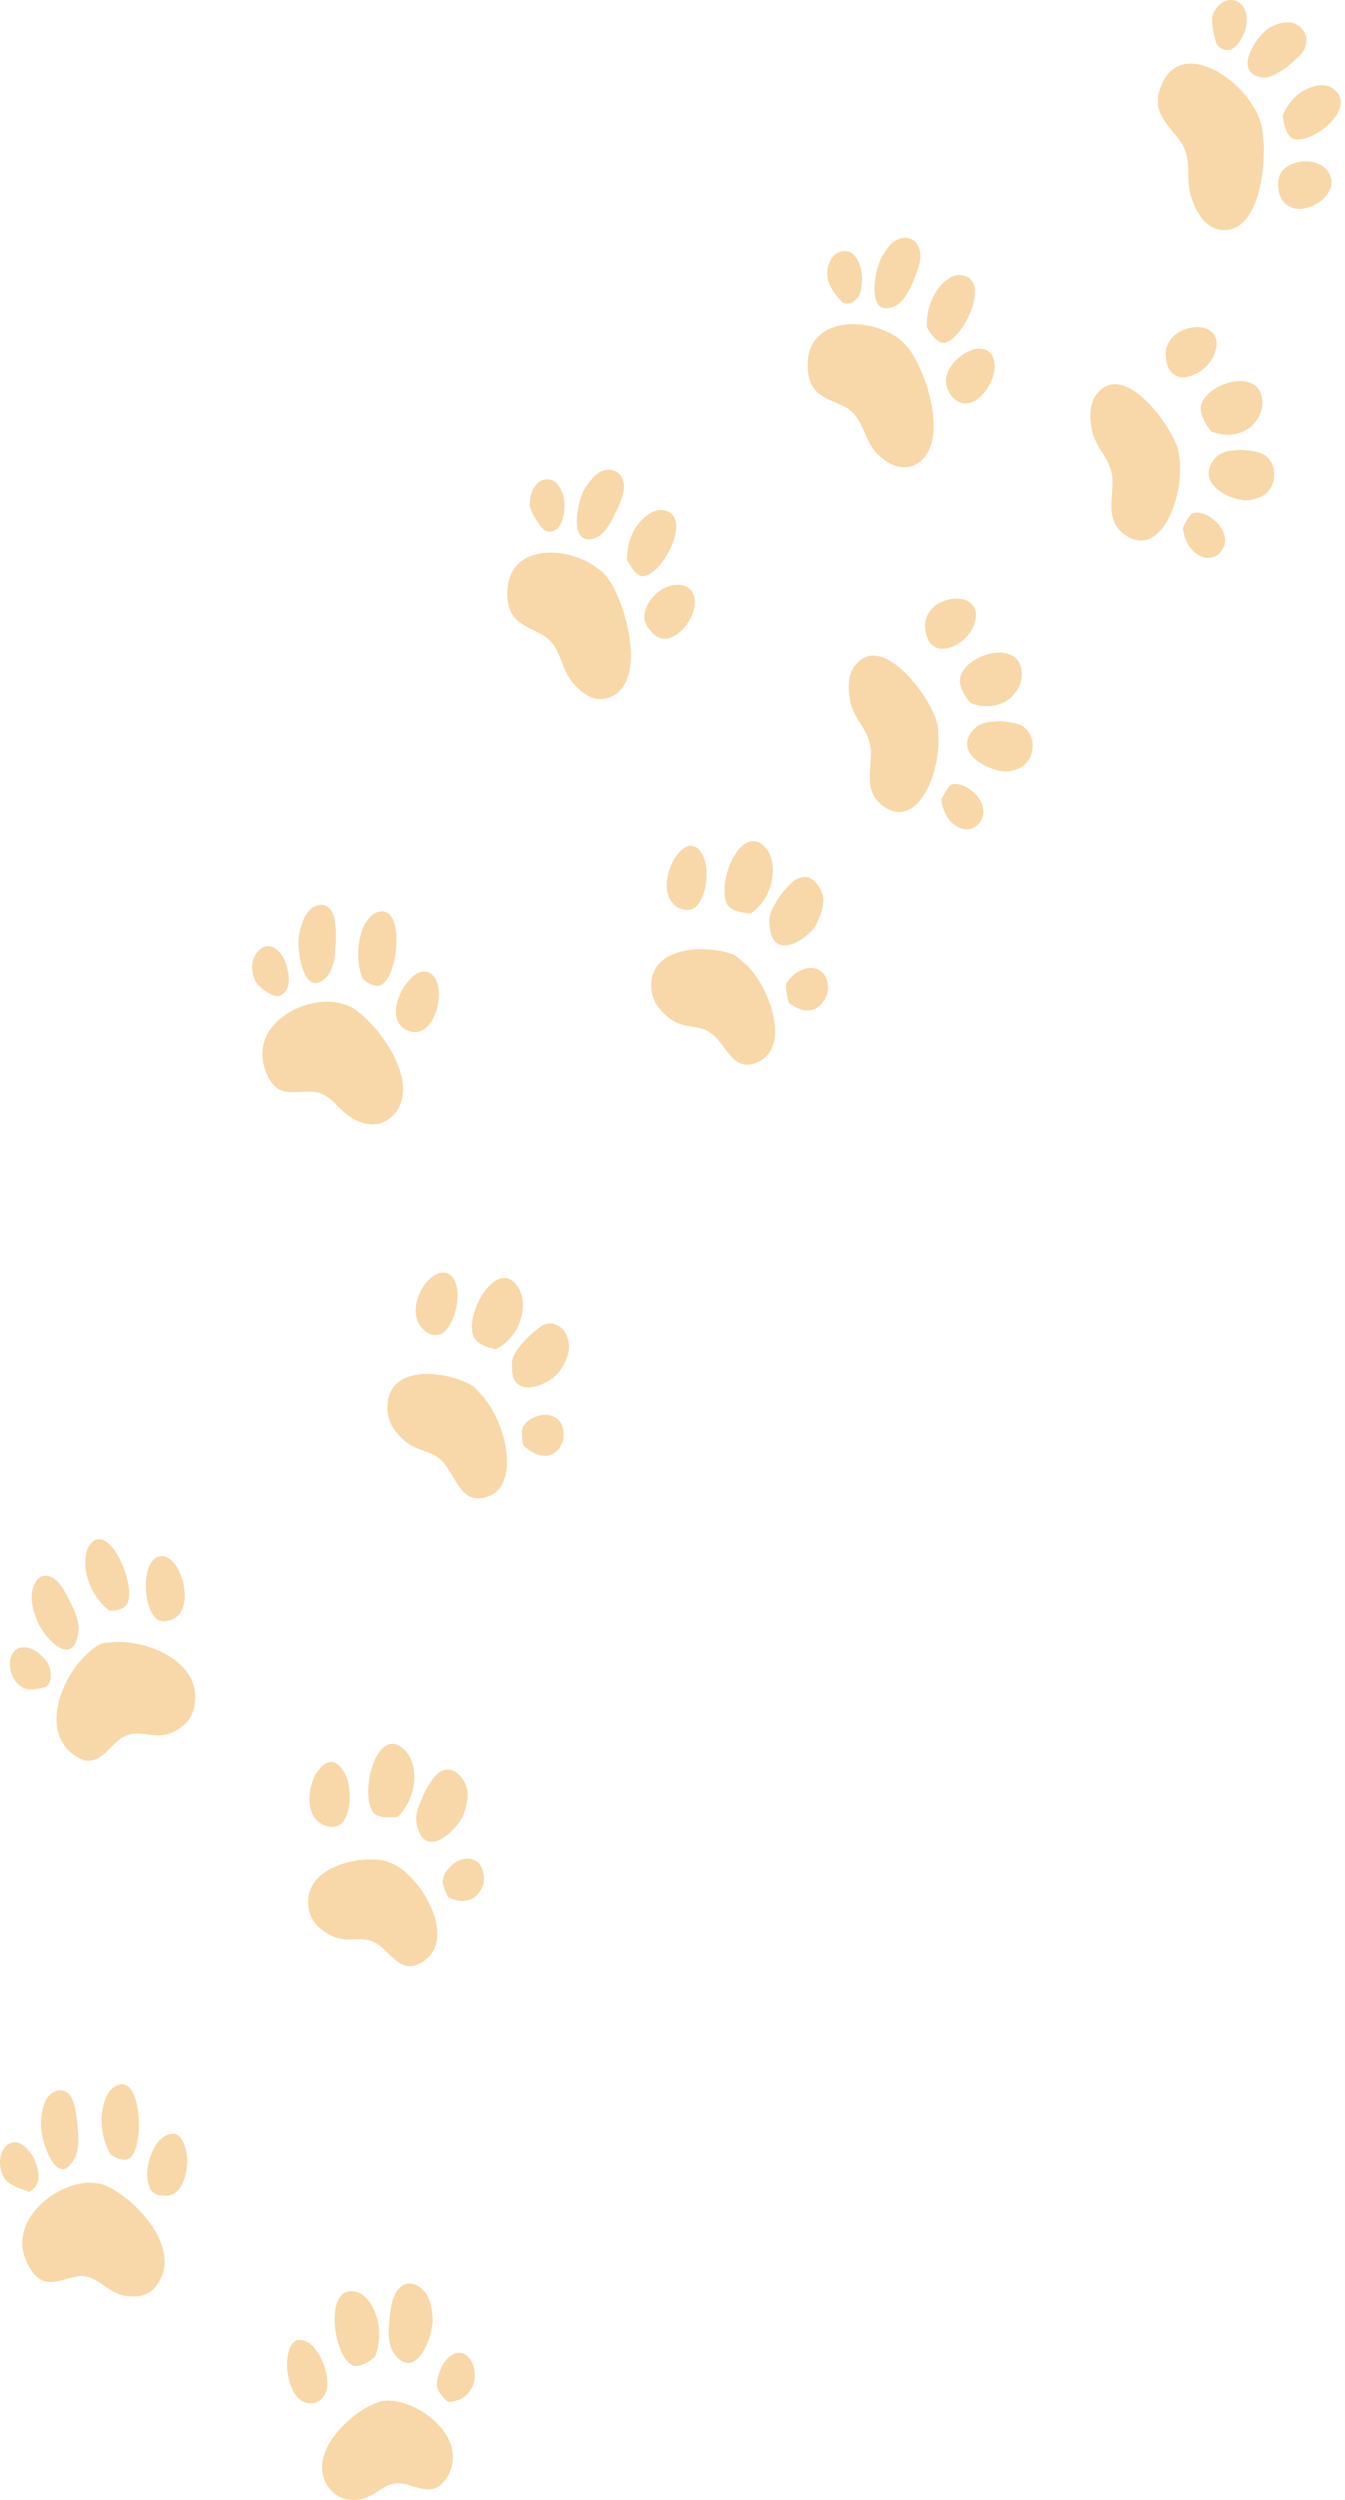 <svg width="176" height="327" viewBox="0 0 176 327" fill="none" xmlns="http://www.w3.org/2000/svg">
<g opacity="0.4">
<path d="M163.953 13.86C161.141 9.22 153.961 5.322 151.824 11.55C150.691 14.654 152.804 16.223 154.356 18.331C156.264 20.96 154.915 23.408 156.025 26.228C156.801 28.218 157.868 29.784 159.679 30.059C164.984 30.865 166.108 20.427 164.977 16.043C164.762 15.386 164.428 14.556 163.953 13.86Z" fill="#EE9E25"/>
<path d="M158.694 1.948C159.179 0.617 160.279 -0.152 161.443 0.025C163.373 0.474 163.459 2.983 162.693 4.583C162.38 5.315 161.808 6.008 161.258 6.393C160.579 6.758 159.684 6.466 159.21 5.77C159.199 5.924 158.348 3.143 158.694 1.948Z" fill="#EE9E25"/>
<path d="M166.113 3.611C167.056 3.135 167.989 2.811 168.889 2.948C169.918 3.104 170.893 4.027 170.946 5.12C170.999 6.212 170.42 7.054 169.734 7.57C169.037 8.239 168.48 8.775 167.665 9.271C166.851 9.767 166.036 10.263 165.136 10.127C161.149 9.522 164.483 4.604 166.113 3.611Z" fill="#EE9E25"/>
<path d="M167.848 15.11C168.631 13.214 170.025 11.877 171.75 11.364C172.682 11.04 173.722 11.043 174.461 11.62C177.922 14.159 171.33 19.201 169.069 18.084C168.073 17.468 167.848 15.11 167.848 15.11Z" fill="#EE9E25"/>
<path d="M167.594 22.613C168.612 21.067 171.233 20.691 172.731 21.537C173.363 21.787 173.962 22.496 174.165 23.3C174.475 24.429 173.747 25.555 172.923 26.203C171.403 27.518 168.374 28.141 167.401 25.366C167.102 24.084 167.295 23.186 167.594 22.613Z" fill="#EE9E25"/>
<path d="M154.402 60.667C154.693 65.868 151.557 73.204 147.075 69.868C144.839 68.122 145.52 65.882 145.575 63.234C145.662 60.122 143.631 59.189 142.908 56.423C142.52 54.489 142.52 52.614 143.655 51.38C146.941 47.503 152.6 54.612 154.036 58.424C154.252 59.082 154.327 59.874 154.402 60.667Z" fill="#EE9E25"/>
<path d="M154.784 69.084C154.945 70.503 155.63 71.846 156.627 72.462C157.612 73.231 159.048 73.139 159.767 72.164C161.053 70.5 159.768 68.446 158.268 67.598C157.646 67.194 156.885 66.924 156.092 67.113C155.417 67.476 154.784 69.084 154.784 69.084Z" fill="#EE9E25"/>
<path d="M163.52 65.413C164.439 65.244 165.496 64.942 166.073 64.106C166.778 63.29 167.024 61.634 166.33 60.452C165.754 59.442 164.867 59.154 163.971 59.018C163.074 58.883 162.305 58.767 161.387 58.935C160.479 58.952 159.55 59.273 158.845 60.09C156.271 63.547 161.684 65.751 163.52 65.413Z" fill="#EE9E25"/>
<path d="M158.458 56.423C160.351 57.174 162.181 56.987 163.69 55.825C164.386 55.158 165.103 54.185 165.189 52.961C165.426 47.742 157.743 49.978 157.132 53.131C156.907 54.488 158.458 56.423 158.458 56.423Z" fill="#EE9E25"/>
<path d="M154.076 49.226C155.727 49.787 158.043 48.278 158.816 46.535C159.127 45.807 159.32 44.906 159.106 44.254C158.667 43.102 157.648 42.792 156.608 42.789C154.657 42.803 151.955 44.254 152.651 47.305C152.833 48.417 153.444 48.975 154.076 49.226Z" fill="#EE9E25"/>
<path d="M117.077 43.933C112.844 41.276 105.147 41.658 105.713 48.409C105.991 51.861 108.317 52.059 110.45 53.158C113.087 54.488 112.882 57.402 114.822 59.401C116.161 60.69 117.79 61.557 119.527 60.891C124.491 58.699 121.417 48.777 118.792 45.433C118.31 44.895 117.827 44.357 117.077 43.933Z" fill="#EE9E25"/>
<path d="M108.266 36.121C108.104 34.693 108.86 33.247 109.927 32.941C111.804 32.29 112.817 34.628 112.816 36.5C112.751 37.426 112.686 38.352 112.255 38.911C111.823 39.47 111.004 39.969 110.249 39.543C110.119 39.523 108.298 37.53 108.266 36.121Z" fill="#EE9E25"/>
<path d="M115.497 33.439C116.092 32.435 116.676 31.585 117.616 31.259C118.557 30.933 119.725 31.11 120.168 32.271C120.632 33.123 120.416 34.341 120.091 35.23C119.767 36.119 119.431 37.162 118.988 37.877C118.533 38.746 117.938 39.75 116.998 40.076C113.343 41.71 114.318 35.292 115.497 33.439Z" fill="#EE9E25"/>
<path d="M121.29 42.804C121.183 40.603 121.982 38.539 123.255 37.171C123.957 36.497 124.788 35.843 125.824 36C129.848 36.455 126.005 44.613 123.501 44.857C122.325 44.835 121.29 42.804 121.29 42.804Z" fill="#EE9E25"/>
<path d="M123.787 49.508C124.056 47.528 126.259 45.842 127.838 45.615C128.493 45.559 129.267 45.677 129.739 46.37C130.33 47.237 130.232 48.621 129.77 49.639C128.964 51.848 126.6 53.976 124.656 51.971C123.937 51.085 123.733 50.277 123.787 49.508Z" fill="#EE9E25"/>
<path d="M122.788 96.163C123.078 101.364 119.943 108.701 115.46 105.364C113.224 103.618 113.905 101.378 113.96 98.73C114.047 95.618 112.017 94.685 111.294 91.919C110.905 89.985 110.906 88.11 112.04 86.876C115.326 83 120.985 90.109 122.421 93.92C122.637 94.578 122.842 95.391 122.788 96.163Z" fill="#EE9E25"/>
<path d="M123.17 104.58C123.33 105.999 124.015 107.342 125.012 107.958C125.998 108.728 127.434 108.636 128.152 107.66C129.438 105.996 128.153 103.942 126.653 103.095C126.031 102.69 125.271 102.42 124.478 102.61C123.931 102.991 123.17 104.58 123.17 104.58Z" fill="#EE9E25"/>
<path d="M131.906 100.908C132.824 100.739 133.881 100.437 134.458 99.601C135.163 98.785 135.409 97.13 134.715 95.948C134.139 94.938 133.253 94.65 132.356 94.515C131.459 94.379 130.691 94.263 129.772 94.432C128.865 94.448 127.936 94.769 127.231 95.586C124.668 98.89 130.08 101.093 131.906 100.908Z" fill="#EE9E25"/>
<path d="M126.97 91.935C128.735 92.666 130.693 92.5 132.202 91.338C132.898 90.67 133.615 89.697 133.701 88.474C133.938 83.255 126.255 85.491 125.644 88.644C125.29 89.981 126.97 91.935 126.97 91.935Z" fill="#EE9E25"/>
<path d="M122.588 84.739C124.239 85.299 126.555 83.79 127.328 82.047C127.639 81.32 127.832 80.419 127.618 79.766C127.178 78.614 126.16 78.305 125.12 78.302C123.169 78.316 120.467 79.766 121.163 82.817C121.356 83.777 121.827 84.468 122.588 84.739Z" fill="#EE9E25"/>
<path d="M77.975 74.182C73.888 71.235 66.09 71.137 66.389 78.009C66.538 81.445 68.855 81.796 70.978 83.05C73.606 84.534 73.144 87.412 75.203 89.586C76.532 91.029 78.034 91.878 79.772 91.211C84.717 89.324 82.049 79.145 79.562 75.664C79.208 75.145 78.597 74.587 77.975 74.182Z" fill="#EE9E25"/>
<path d="M69.319 65.914C69.287 64.505 70.042 63.059 71.11 62.754C72.975 62.257 73.988 64.595 73.859 66.448C73.793 67.374 73.599 68.281 73.168 68.839C72.725 69.552 71.798 69.724 71.172 69.316C71.172 69.316 69.35 67.323 69.319 65.914Z" fill="#EE9E25"/>
<path d="M76.64 63.721C77.224 62.872 77.948 61.888 78.888 61.562C79.828 61.236 80.983 61.568 81.437 62.574C81.89 63.58 81.555 64.623 81.231 65.511C80.906 66.399 80.453 67.268 79.999 68.136C79.545 69.005 78.821 69.989 78.01 70.335C74.24 71.793 75.473 65.419 76.64 63.721Z" fill="#EE9E25"/>
<path d="M82.035 73.193C82.057 71.012 82.856 68.95 84.247 67.757C84.948 67.083 85.897 66.603 86.802 66.741C90.813 67.35 86.725 75.309 84.105 75.379C83.059 75.376 82.035 73.193 82.035 73.193Z" fill="#EE9E25"/>
<path d="M84.393 80.042C84.79 78.083 86.991 76.399 88.676 76.499C89.331 76.444 90.093 76.715 90.565 77.407C91.156 78.273 90.93 79.637 90.468 80.653C89.544 82.687 87.053 84.794 85.251 82.657C84.403 81.751 84.199 80.944 84.393 80.042Z" fill="#EE9E25"/>
<path d="M97.737 126.263C101.008 129.536 103.561 137.485 98.781 139.076C96.257 139.928 95.381 137.635 93.82 135.855C91.897 133.712 90.132 134.833 87.898 133.415C86.54 132.437 85.332 131.174 85.215 129.15C84.96 123.556 92.872 123.52 96.144 124.941C96.636 125.324 97.127 125.707 97.737 126.263Z" fill="#EE9E25"/>
<path d="M103.216 131.188C104.202 131.957 105.466 132.459 106.538 132.002C107.61 131.545 108.479 130.282 108.318 128.863C108.094 126.504 106.036 126.192 104.546 127.051C103.871 127.413 103.313 127.949 102.874 128.657C102.691 129.404 103.216 131.188 103.216 131.188Z" fill="#EE9E25"/>
<path d="M106.85 120.845C107.313 119.825 107.777 118.804 107.734 117.551C107.562 116.279 106.733 115.062 105.711 114.751C104.677 114.594 103.859 115.093 103.288 115.786C102.588 116.458 102.017 117.151 101.565 118.017C100.983 118.863 100.52 119.883 100.703 121.002C101.003 126.033 105.935 122.731 106.85 120.845Z" fill="#EE9E25"/>
<path d="M98.262 119.471C99.914 118.317 100.961 116.446 101.113 114.284C101.189 113.202 101.016 111.927 100.294 111.037C97.165 107.127 93.569 115.48 95.198 118.382C95.909 119.427 98.262 119.471 98.262 119.471Z" fill="#EE9E25"/>
<path d="M90.909 118.727C92.293 117.687 92.78 114.478 92.251 112.679C92.046 111.866 91.581 111.015 90.944 110.761C90.058 110.314 89.085 111.104 88.501 111.954C87.193 113.787 86.424 117.265 88.683 118.702C89.698 119.168 90.358 119.112 90.909 118.727Z" fill="#EE9E25"/>
<path d="M12.369 215.521C8.41 218.32 4.866 226.281 9.819 229.658C12.418 231.443 13.745 229.172 15.543 227.59C17.876 225.781 19.694 227.601 22.22 226.748C23.825 226.064 25.194 225.036 25.473 222.915C26.427 216.725 17.912 214.198 14.231 214.876C13.717 214.798 13.054 215.007 12.369 215.521Z" fill="#EE9E25"/>
<path d="M2.779 220.619C1.783 220.004 1.108 218.508 1.333 217.149C1.752 214.89 3.937 215.221 5.158 216.336C5.768 216.893 6.378 217.45 6.571 218.408C6.764 219.366 6.571 220.266 6.024 220.647C6.024 220.647 3.764 221.388 2.779 220.619Z" fill="#EE9E25"/>
<path d="M4.746 211.674C4.305 210.515 3.992 209.376 4.208 208.161C4.424 206.946 5.147 205.964 6.181 206.121C7.086 206.259 7.69 206.974 8.282 207.844C8.745 208.694 9.209 209.544 9.661 210.548C10.113 211.553 10.426 212.692 10.22 213.752C9.368 218.457 5.381 213.797 4.746 211.674Z" fill="#EE9E25"/>
<path d="M14.284 210.676C12.795 209.514 11.62 207.618 11.243 205.532C11.06 204.412 11.146 203.176 11.6 202.309C13.963 198.454 17.812 206.997 16.711 209.64C16.236 210.816 14.284 210.676 14.284 210.676Z" fill="#EE9E25"/>
<path d="M20.182 211.41C18.973 209.977 18.811 206.671 19.449 205.049C19.763 204.315 20.206 203.601 20.995 203.564C21.924 203.393 22.777 204.304 23.36 205.33C24.397 207.362 24.796 211.017 22.375 211.899C21.306 212.206 20.657 212.107 20.182 211.41Z" fill="#EE9E25"/>
<path d="M52.328 244.325C56.032 246.886 59.661 254.206 55.079 256.745C52.783 258.091 51.502 256.05 49.794 254.561C47.584 252.841 45.928 254.284 43.665 253.326C42.159 252.636 40.803 251.662 40.419 249.757C39.385 244.214 47.01 242.597 50.448 243.425C51.206 243.693 51.837 243.943 52.328 244.325Z" fill="#EE9E25"/>
<path d="M58.574 248.076C59.571 248.692 60.857 248.888 61.94 248.277C62.895 247.646 63.645 246.21 63.217 244.905C62.724 242.659 60.505 242.788 59.261 243.839C58.703 244.375 58.146 244.91 57.952 245.811C57.781 246.405 58.574 248.076 58.574 248.076Z" fill="#EE9E25"/>
<path d="M60.704 237.242C61.039 236.2 61.385 235.004 61.072 233.864C60.76 232.725 59.8 231.487 58.624 231.464C57.578 231.461 56.866 232.289 56.424 233.003C55.841 233.85 55.388 234.718 55.064 235.605C54.6 236.627 54.265 237.669 54.578 238.808C55.687 243.502 60.046 239.17 60.704 237.242Z" fill="#EE9E25"/>
<path d="M52.112 237.618C53.528 236.114 54.328 234.048 54.21 231.998C54.156 230.896 53.724 229.581 52.86 228.824C49.295 225.47 46.948 234.647 48.871 237.127C49.854 238.057 52.112 237.618 52.112 237.618Z" fill="#EE9E25"/>
<path d="M44.752 238.455C46.027 237.086 45.995 233.8 45.196 232.117C44.851 231.439 44.376 230.742 43.609 230.469C42.701 230.332 41.859 231.141 41.264 232.145C40.205 234.171 39.956 237.727 42.375 238.719C43.52 239.205 44.33 238.859 44.752 238.455Z" fill="#EE9E25"/>
<path d="M11.206 285.517C6.648 285.905 0.455 291.12 3.944 296.722C5.683 299.599 7.722 298.216 9.954 297.785C12.708 297.278 13.818 299.906 16.379 300.294C18.045 300.546 19.742 300.341 20.778 298.498C23.843 293.579 16.938 286.845 13.266 285.675C12.626 285.578 11.857 285.462 11.206 285.517Z" fill="#EE9E25"/>
<path d="M0.599 284.984C-0.099 283.79 -0.249 282.213 0.482 281.08C1.782 279.257 3.512 280.608 4.435 282.302C4.768 283.13 5.1 283.958 5.036 284.881C4.971 285.804 4.402 286.494 3.735 286.704C3.617 286.531 1.308 286.025 0.599 284.984Z" fill="#EE9E25"/>
<path d="M5.347 277.843C5.434 276.603 5.51 275.517 6.108 274.511C6.695 273.659 7.791 273.042 8.671 273.645C9.431 274.074 9.745 275.218 9.93 276.343C10.125 277.313 10.179 278.419 10.244 279.369C10.298 280.474 10.211 281.715 9.624 282.566C7.386 286.302 5.325 280.034 5.347 277.843Z" fill="#EE9E25"/>
<path d="M14.466 281.832C13.414 279.949 13.045 277.7 13.447 275.724C13.654 274.659 14.132 273.478 14.957 272.976C18.408 270.679 19.046 280.332 17.07 282.227C16.224 283.039 14.466 281.832 14.466 281.832Z" fill="#EE9E25"/>
<path d="M19.465 285.791C18.806 283.973 19.811 280.844 21.065 279.785C21.627 279.245 22.297 279.034 22.945 279.133C23.841 279.425 24.273 280.74 24.456 281.862C24.683 284.24 23.785 287.697 21.203 287.149C20.285 287.166 19.669 286.604 19.465 285.791Z" fill="#EE9E25"/>
<path d="M51.47 314.049C55.712 314.536 61.458 319.412 58.401 324.188C56.809 326.567 54.95 325.361 52.909 324.898C50.356 324.358 49.426 326.528 47.065 326.941C45.494 327.166 43.966 326.78 42.909 325.234C39.983 320.785 46.202 315.254 49.515 314.215C50.177 314.007 50.829 313.952 51.47 314.049Z" fill="#EE9E25"/>
<path d="M58.607 314.168C59.78 314.191 60.997 313.597 61.589 312.596C62.322 311.461 62.301 309.9 61.601 308.703C60.299 306.791 58.511 308.078 57.747 309.675C57.434 310.407 57.111 311.293 57.186 312.083C57.251 313.028 58.607 314.168 58.607 314.168Z" fill="#EE9E25"/>
<path d="M56.609 303.286C56.555 302.182 56.382 300.904 55.667 299.856C54.942 298.963 53.675 298.302 52.71 298.938C51.887 299.439 51.42 300.464 51.214 301.529C51.008 302.593 50.943 303.523 50.867 304.607C50.791 305.691 50.964 306.97 51.559 307.842C54.44 311.723 56.717 305.494 56.609 303.286Z" fill="#EE9E25"/>
<path d="M49.072 308.276C49.872 306.21 49.776 303.851 48.858 301.994C48.404 300.987 47.681 300.096 46.655 299.784C42.28 298.652 43.574 308.222 46.112 309.389C47.257 309.875 49.072 308.276 49.072 308.276Z" fill="#EE9E25"/>
<path d="M42.658 312.869C43.305 311.095 42.088 307.946 40.858 306.823C40.244 306.261 39.608 306.009 38.95 306.065C38.012 306.391 37.666 307.586 37.58 308.821C37.417 311.137 38.473 314.73 40.986 314.332C41.913 314.16 42.345 313.602 42.658 312.869Z" fill="#EE9E25"/>
<path d="M43.76 131.066C39.134 130.52 32.252 134.41 34.932 140.518C36.267 143.648 38.404 142.738 40.733 142.783C43.575 142.905 44.291 145.633 46.812 146.631C48.446 147.341 50.135 147.288 51.535 145.805C55.329 141.602 49.284 133.598 45.919 131.701C45.288 131.452 44.53 131.183 43.76 131.066Z" fill="#EE9E25"/>
<path d="M33.334 128.145C32.775 126.815 32.883 125.274 33.862 124.333C35.401 122.855 36.982 124.496 37.508 126.288C37.712 127.098 37.906 128.061 37.723 128.811C37.529 129.716 36.829 130.388 36.184 130.29C36.173 130.444 33.893 129.475 33.334 128.145Z" fill="#EE9E25"/>
<path d="M39.135 122.253C39.342 121.187 39.69 119.985 40.408 119.153C41.126 118.321 42.332 118.033 43.071 118.772C43.81 119.511 43.864 120.617 43.929 121.567C43.983 122.673 43.918 123.604 43.842 124.69C43.765 125.776 43.417 126.978 42.841 127.675C39.839 130.984 38.722 124.386 39.135 122.253Z" fill="#EE9E25"/>
<path d="M47.449 128.023C46.668 126.025 46.701 123.679 47.364 121.743C47.7 120.697 48.428 119.71 49.242 119.363C53.031 117.9 52.236 127.338 50.032 128.728C49.055 129.52 47.449 128.023 47.449 128.023Z" fill="#EE9E25"/>
<path d="M51.859 133.028C51.471 131.097 52.971 128.36 54.341 127.476C54.891 127.092 55.689 126.901 56.315 127.308C57.188 127.908 57.489 129.202 57.414 130.283C57.381 132.619 55.848 135.819 53.433 134.828C52.538 134.536 52.064 133.84 51.859 133.028Z" fill="#EE9E25"/>
<path d="M63.597 183.182C66.572 187.036 68.079 195.154 63.09 195.944C60.596 196.34 59.858 193.907 58.445 191.837C56.797 189.421 54.795 190.2 52.847 188.358C51.498 187.226 50.567 185.692 50.707 183.702C51.094 178.192 58.93 179.38 62.035 181.398C62.634 182.108 63.126 182.492 63.597 183.182Z" fill="#EE9E25"/>
<path d="M68.457 188.999C69.303 189.901 70.556 190.556 71.606 190.405C72.784 190.274 73.781 189.032 73.749 187.634C73.782 185.316 71.747 184.698 70.279 185.25C69.615 185.458 68.94 185.821 68.501 186.528C68.062 187.235 68.457 188.999 68.457 188.999Z" fill="#EE9E25"/>
<path d="M73.188 179.407C73.768 178.562 74.359 177.564 74.446 176.333C74.532 175.103 73.856 173.601 72.706 173.271C71.825 172.826 70.879 173.304 70.181 173.975C69.493 174.493 68.795 175.164 68.225 175.855C67.516 176.68 66.935 177.525 66.989 178.621C66.783 183.409 72.027 181.096 73.188 179.407Z" fill="#EE9E25"/>
<path d="M64.847 176.478C66.604 175.652 67.898 173.977 68.309 171.856C68.514 170.795 68.471 169.54 67.889 168.516C65.195 164.051 60.73 171.797 61.958 174.791C62.518 176.124 64.847 176.478 64.847 176.478Z" fill="#EE9E25"/>
<path d="M57.727 174.494C59.227 173.628 60.092 170.637 59.833 168.724C59.758 167.931 59.424 167.1 58.798 166.693C57.924 166.091 56.833 166.707 56.131 167.381C54.587 168.864 53.431 172.28 55.536 174.005C56.27 174.741 57.058 174.704 57.727 174.494Z" fill="#EE9E25"/>
</g>
</svg>
